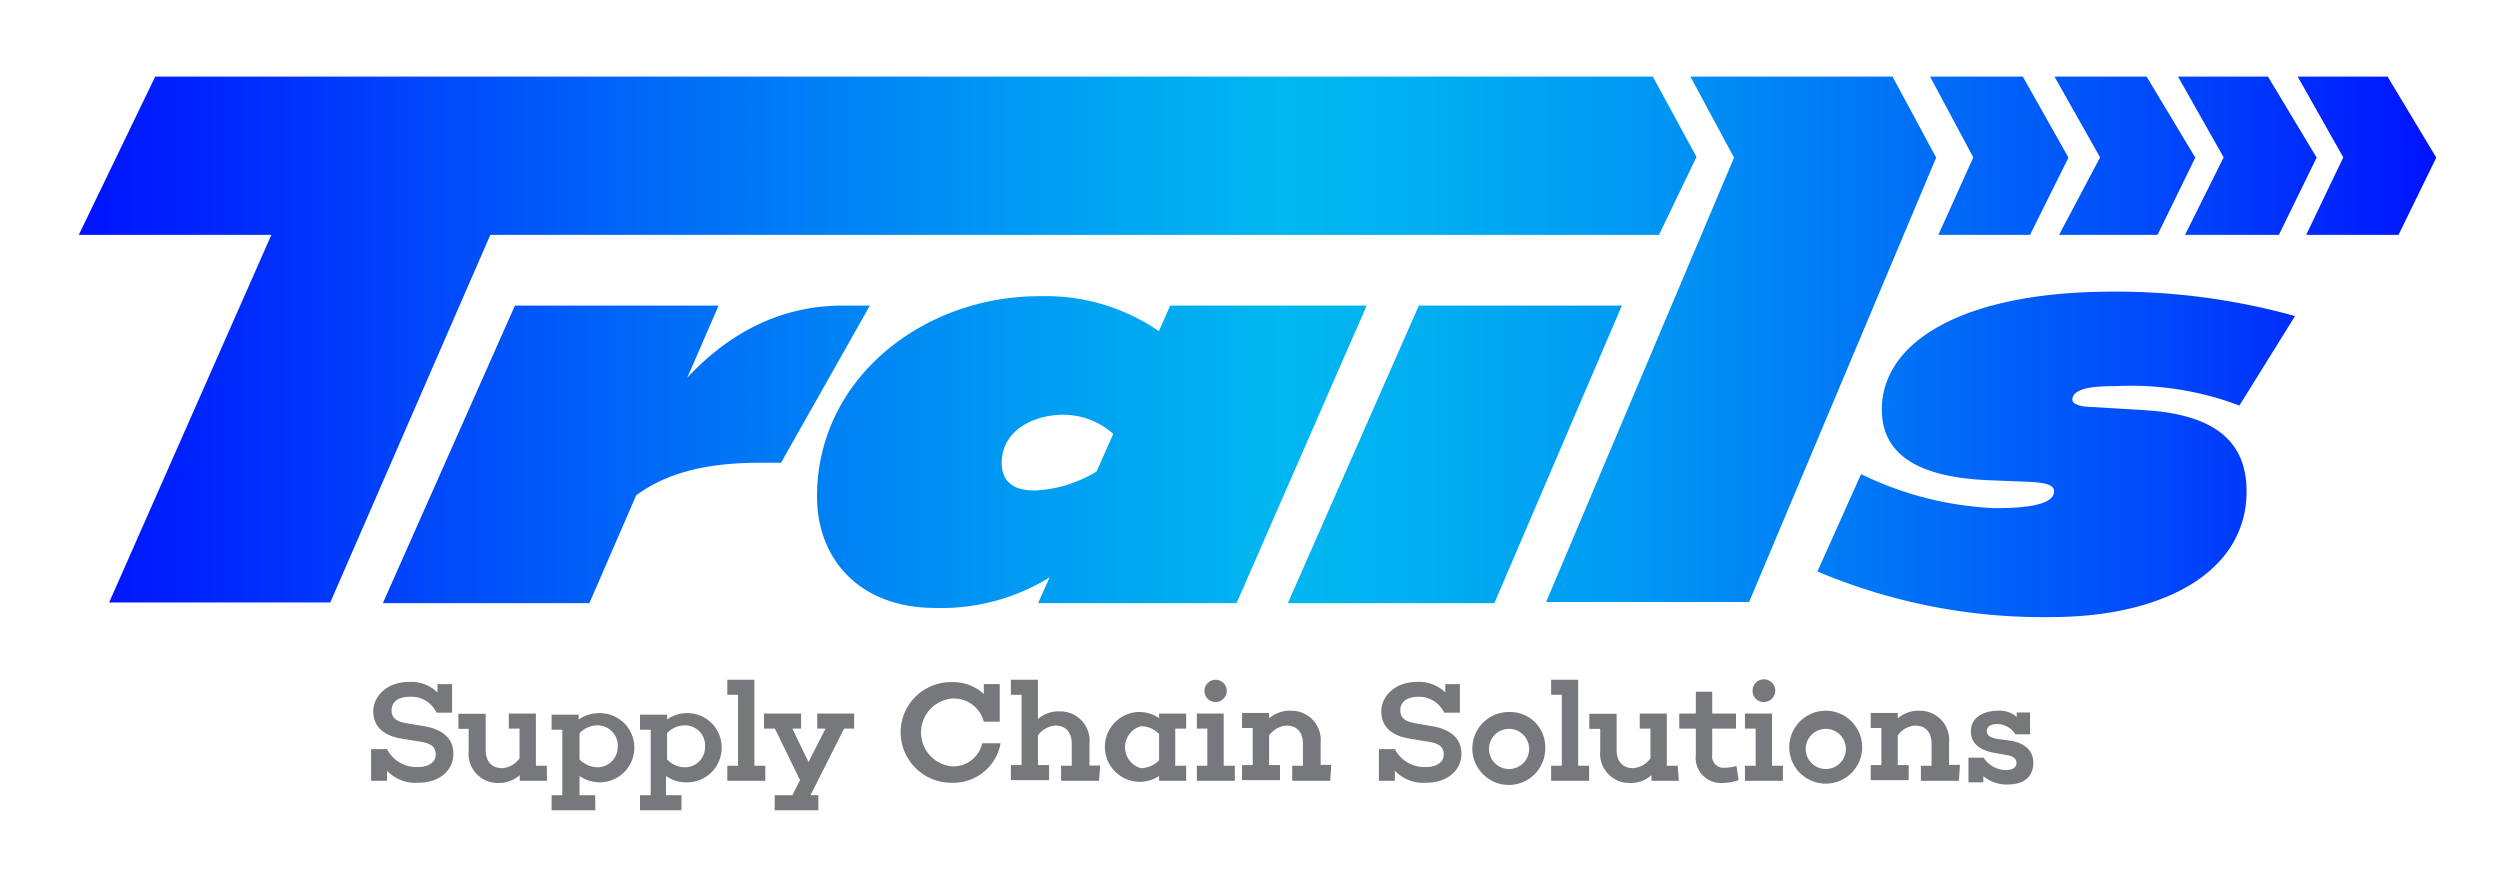 <svg id="Layer_1" data-name="Layer 1" xmlns="http://www.w3.org/2000/svg" xmlns:xlink="http://www.w3.org/1999/xlink" viewBox="0 0 114.53 40.42"><defs><style>.cls-1{fill:url(#linear-gradient);}.cls-2{fill:#77787b;}</style><linearGradient id="linear-gradient" x1="3.61" y1="15.89" x2="111.61" y2="15.89" gradientUnits="userSpaceOnUse"><stop offset="0" stop-color="#0012ff"/><stop offset="0.03" stop-color="#001dfe"/><stop offset="0.26" stop-color="#006ff7"/><stop offset="0.43" stop-color="#00a3f2"/><stop offset="0.51" stop-color="#00b7f0"/><stop offset="0.57" stop-color="#00aff1"/><stop offset="0.66" stop-color="#0098f3"/><stop offset="0.77" stop-color="#0073f6"/><stop offset="0.9" stop-color="#0041fb"/><stop offset="1" stop-color="#0012ff"/></linearGradient></defs><title>Colour_1.5inches</title><path class="cls-1" d="M23.59,14h9.33L27,27.63H17.54ZM76,10.76H3.61l3.5-7.25H75.72l2,3.68ZM47.63,13.57a9.15,9.15,0,0,1,6,2L51.13,20a3.44,3.44,0,0,0-2.4-1c-1.42,0-2.83.74-2.84,2.19,0,.9.55,1.29,1.56,1.28a6,6,0,0,0,3.08-1.06l-1.06,4a9.44,9.44,0,0,1-6.64,2.44c-3.4,0-5.4-2.19-5.4-5.1C37.42,17.35,42.29,13.56,47.63,13.57Zm57.51.91-2.55,4.1a13.94,13.94,0,0,0-5.65-.89c-.63,0-2,0-2,.62,0,.29.67.34,1,.34l2.29.14c3.2.19,4.69,1.41,4.69,3.72,0,3.64-3.71,5.74-8.91,5.76a26.53,26.53,0,0,1-10.75-2.09l2-4.46a15.43,15.43,0,0,0,6.13,1.56c1.59,0,2.71-.19,2.71-.77,0-.22-.16-.4-1.24-.44L91.13,22c-3.06-.12-4.92-1.06-4.92-3.24,0-3.07,3.65-5.39,10.55-5.4A30.6,30.6,0,0,1,105.14,14.48ZM65,14h9.3L68.46,27.63H59ZM53.61,14h9L56.65,27.63H47.56ZM80.13,27.58h-9.3L79.44,7.22l-2-3.71H86.7l2,3.71ZM38.59,14h1.26l-4.07,7.2h-1c-4.28,0-6,1.48-7.22,3.13l.85-2.11C30.17,18,33.56,14,38.59,14ZM14.71,5.6h10l-9.58,22H5ZM88.42,3.51h4.25l2.09,3.71L93,10.76h-4.2L90.4,7.21Zm5.7,0h4.22l2.23,3.71-1.73,3.54H94.33l1.88-3.55Zm5.66,0h4.12l2.23,3.71-1.73,3.54h-4.3l1.77-3.55Zm5.48,0h4.12l2.23,3.71-1.73,3.54h-4.23l1.7-3.55Z"/><path class="cls-2" d="M19.39,33.26c.87.14,1.38.55,1.38,1.28s-.61,1.32-1.62,1.32a1.8,1.8,0,0,1-1.42-.55v.46H17V34.32h.73a1.52,1.52,0,0,0,1.41.82c.49,0,.82-.22.82-.56s-.16-.51-.69-.6l-.86-.14c-.88-.14-1.31-.59-1.31-1.26s.62-1.34,1.63-1.34a1.73,1.73,0,0,1,1.31.48v-.38h.67v1.31H20a1.28,1.28,0,0,0-1.22-.73c-.54,0-.84.23-.84.62s.26.53.78.61Z"/><path class="cls-2" d="M25.06,35.77H23.81v-.26a1.43,1.43,0,0,1-1,.36,1.34,1.34,0,0,1-1.34-1.48v-1H21v-.69h1.25v1.65c0,.54.28.84.75.84a1.06,1.06,0,0,0,.8-.45V33.38h-.49v-.69h1.24v2.39h.5Z"/><path class="cls-2" d="M29.06,34.23a1.59,1.59,0,0,1-1.56,1.61,1.65,1.65,0,0,1-.95-.29v.88h.72v.69h-2v-.69h.49v-3h-.49v-.69h1.24v.22a1.65,1.65,0,0,1,.95-.29A1.58,1.58,0,0,1,29.06,34.23Zm-.76,0a.93.93,0,0,0-.91-1,1.13,1.13,0,0,0-.84.36v1.2a1.17,1.17,0,0,0,.84.36A.93.93,0,0,0,28.3,34.23Z"/><path class="cls-2" d="M33.06,34.23a1.58,1.58,0,0,1-1.55,1.61,1.6,1.6,0,0,1-1-.29v.88h.71v.69H29.32v-.69h.49v-3h-.49v-.69h1.24v.22a1.6,1.6,0,0,1,1-.29A1.57,1.57,0,0,1,33.06,34.23Zm-.76,0a.92.92,0,0,0-.91-1,1.1,1.1,0,0,0-.83.36v1.2a1.13,1.13,0,0,0,.83.36A.92.92,0,0,0,32.3,34.23Z"/><path class="cls-2" d="M35.06,35.77H33.32v-.69h.49V31.83h-.49v-.69h1.24v3.94h.5Z"/><path class="cls-2" d="M37.13,36.43h.36v.69h-2v-.69h.81l.35-.69L35.5,33.38H35v-.69h1.7v.69h-.4l.74,1.53.78-1.53h-.38v-.69h1.69v.69h-.46Z"/><path class="cls-2" d="M45.84,34.05a2.2,2.2,0,0,1-2.21,1.81,2.32,2.32,0,0,1-2.37-2.31,2.3,2.3,0,0,1,2.32-2.3,2.08,2.08,0,0,1,1.49.54v-.45h.73v1.72h-.73A1.42,1.42,0,0,0,43.63,32a1.56,1.56,0,0,0,0,3.11A1.37,1.37,0,0,0,45,34.05Z"/><path class="cls-2" d="M50.35,35.77H48.61v-.69h.49v-1c0-.54-.28-.84-.75-.84a1.09,1.09,0,0,0-.8.45v1.36h.51v.69H46.31v-.69h.49V31.83h-.49v-.69h1.24v1.8a1.44,1.44,0,0,1,1-.35,1.34,1.34,0,0,1,1.36,1.48v1h.49Z"/><path class="cls-2" d="M53.84,35.08h.5v.69H53.1v-.22a1.6,1.6,0,1,1-1-2.93,1.64,1.64,0,0,1,1,.28v-.21h1.24v.69h-.5Zm-.74-.25v-1.2a1.13,1.13,0,0,0-.84-.36,1,1,0,0,0,0,1.92A1.17,1.17,0,0,0,53.1,34.83Z"/><path class="cls-2" d="M56.57,35.77H54.83v-.69h.48v-1.7h-.48v-.69h1.23v2.39h.51Zm-1.39-4.1a.51.51,0,1,1,.51.49A.5.5,0,0,1,55.18,31.67Z"/><path class="cls-2" d="M60.94,35.77H59.2v-.69h.49v-1c0-.54-.28-.84-.75-.84a1.09,1.09,0,0,0-.8.45v1.36h.5v.69H56.9v-.69h.49v-1.7H56.9v-.69h1.24v.25a1.44,1.44,0,0,1,1-.35,1.34,1.34,0,0,1,1.36,1.48v1h.49Z"/><path class="cls-2" d="M65.56,33.26c.88.14,1.39.55,1.39,1.28s-.62,1.32-1.63,1.32a1.8,1.8,0,0,1-1.42-.55v.46h-.73V34.32h.73a1.53,1.53,0,0,0,1.41.82c.5,0,.83-.22.83-.56s-.16-.51-.7-.6l-.85-.14c-.89-.14-1.31-.59-1.31-1.26s.62-1.34,1.63-1.34a1.72,1.72,0,0,1,1.3.48v-.38h.67v1.31h-.72A1.27,1.27,0,0,0,65,31.92c-.55,0-.85.23-.85.62s.27.53.78.61Z"/><path class="cls-2" d="M70.79,34.23a1.67,1.67,0,1,1-1.66-1.61A1.6,1.6,0,0,1,70.79,34.23Zm-.74,0a.92.92,0,1,0-.92,1A.92.92,0,0,0,70.05,34.23Z"/><path class="cls-2" d="M72.8,35.77H71.06v-.69h.49V31.83h-.49v-.69H72.3v3.94h.5Z"/><path class="cls-2" d="M76.91,35.77H75.66v-.26a1.42,1.42,0,0,1-1,.36,1.34,1.34,0,0,1-1.35-1.48v-1h-.5v-.69h1.25v1.65c0,.54.28.84.75.84a1.06,1.06,0,0,0,.8-.45V33.38h-.49v-.69h1.24v2.39h.5Z"/><path class="cls-2" d="M79.65,35.74a2.34,2.34,0,0,1-.77.13,1.15,1.15,0,0,1-1.19-1.29v-1.2h-.76v-.69h.76v-1h.75v1h1.09v.69H78.44v1.2a.52.52,0,0,0,.59.59,1.82,1.82,0,0,0,.52-.08Z"/><path class="cls-2" d="M81.68,35.77H79.94v-.69h.49v-1.7h-.49v-.69h1.24v2.39h.5Zm-1.39-4.1a.52.52,0,1,1,.52.49A.5.5,0,0,1,80.29,31.67Z"/><path class="cls-2" d="M85.31,34.23a1.67,1.67,0,0,1-3.34,0,1.67,1.67,0,0,1,3.34,0Zm-.75,0a.92.92,0,1,0-.91,1A.92.92,0,0,0,84.56,34.23Z"/><path class="cls-2" d="M89.74,35.77H88v-.69h.49v-1c0-.54-.28-.84-.76-.84a1.06,1.06,0,0,0-.79.45v1.36h.5v.69H85.7v-.69h.49v-1.7H85.7v-.69h1.24v.25a1.44,1.44,0,0,1,1-.35,1.34,1.34,0,0,1,1.35,1.48v1h.5Z"/><path class="cls-2" d="M92.15,33.94c.48.09,1,.35,1,1s-.43,1-1.18,1a1.71,1.71,0,0,1-1.11-.38v.28h-.68V34.71h.69a1.26,1.26,0,0,0,1,.57c.4,0,.51-.17.51-.33s-.12-.3-.4-.35l-.56-.1c-.66-.11-1.13-.39-1.13-1s.54-.94,1.26-.94a1.14,1.14,0,0,1,.84.29v-.21H93v1h-.67a1,1,0,0,0-.83-.47c-.35,0-.48.15-.48.32s.11.29.47.36Z"/></svg>